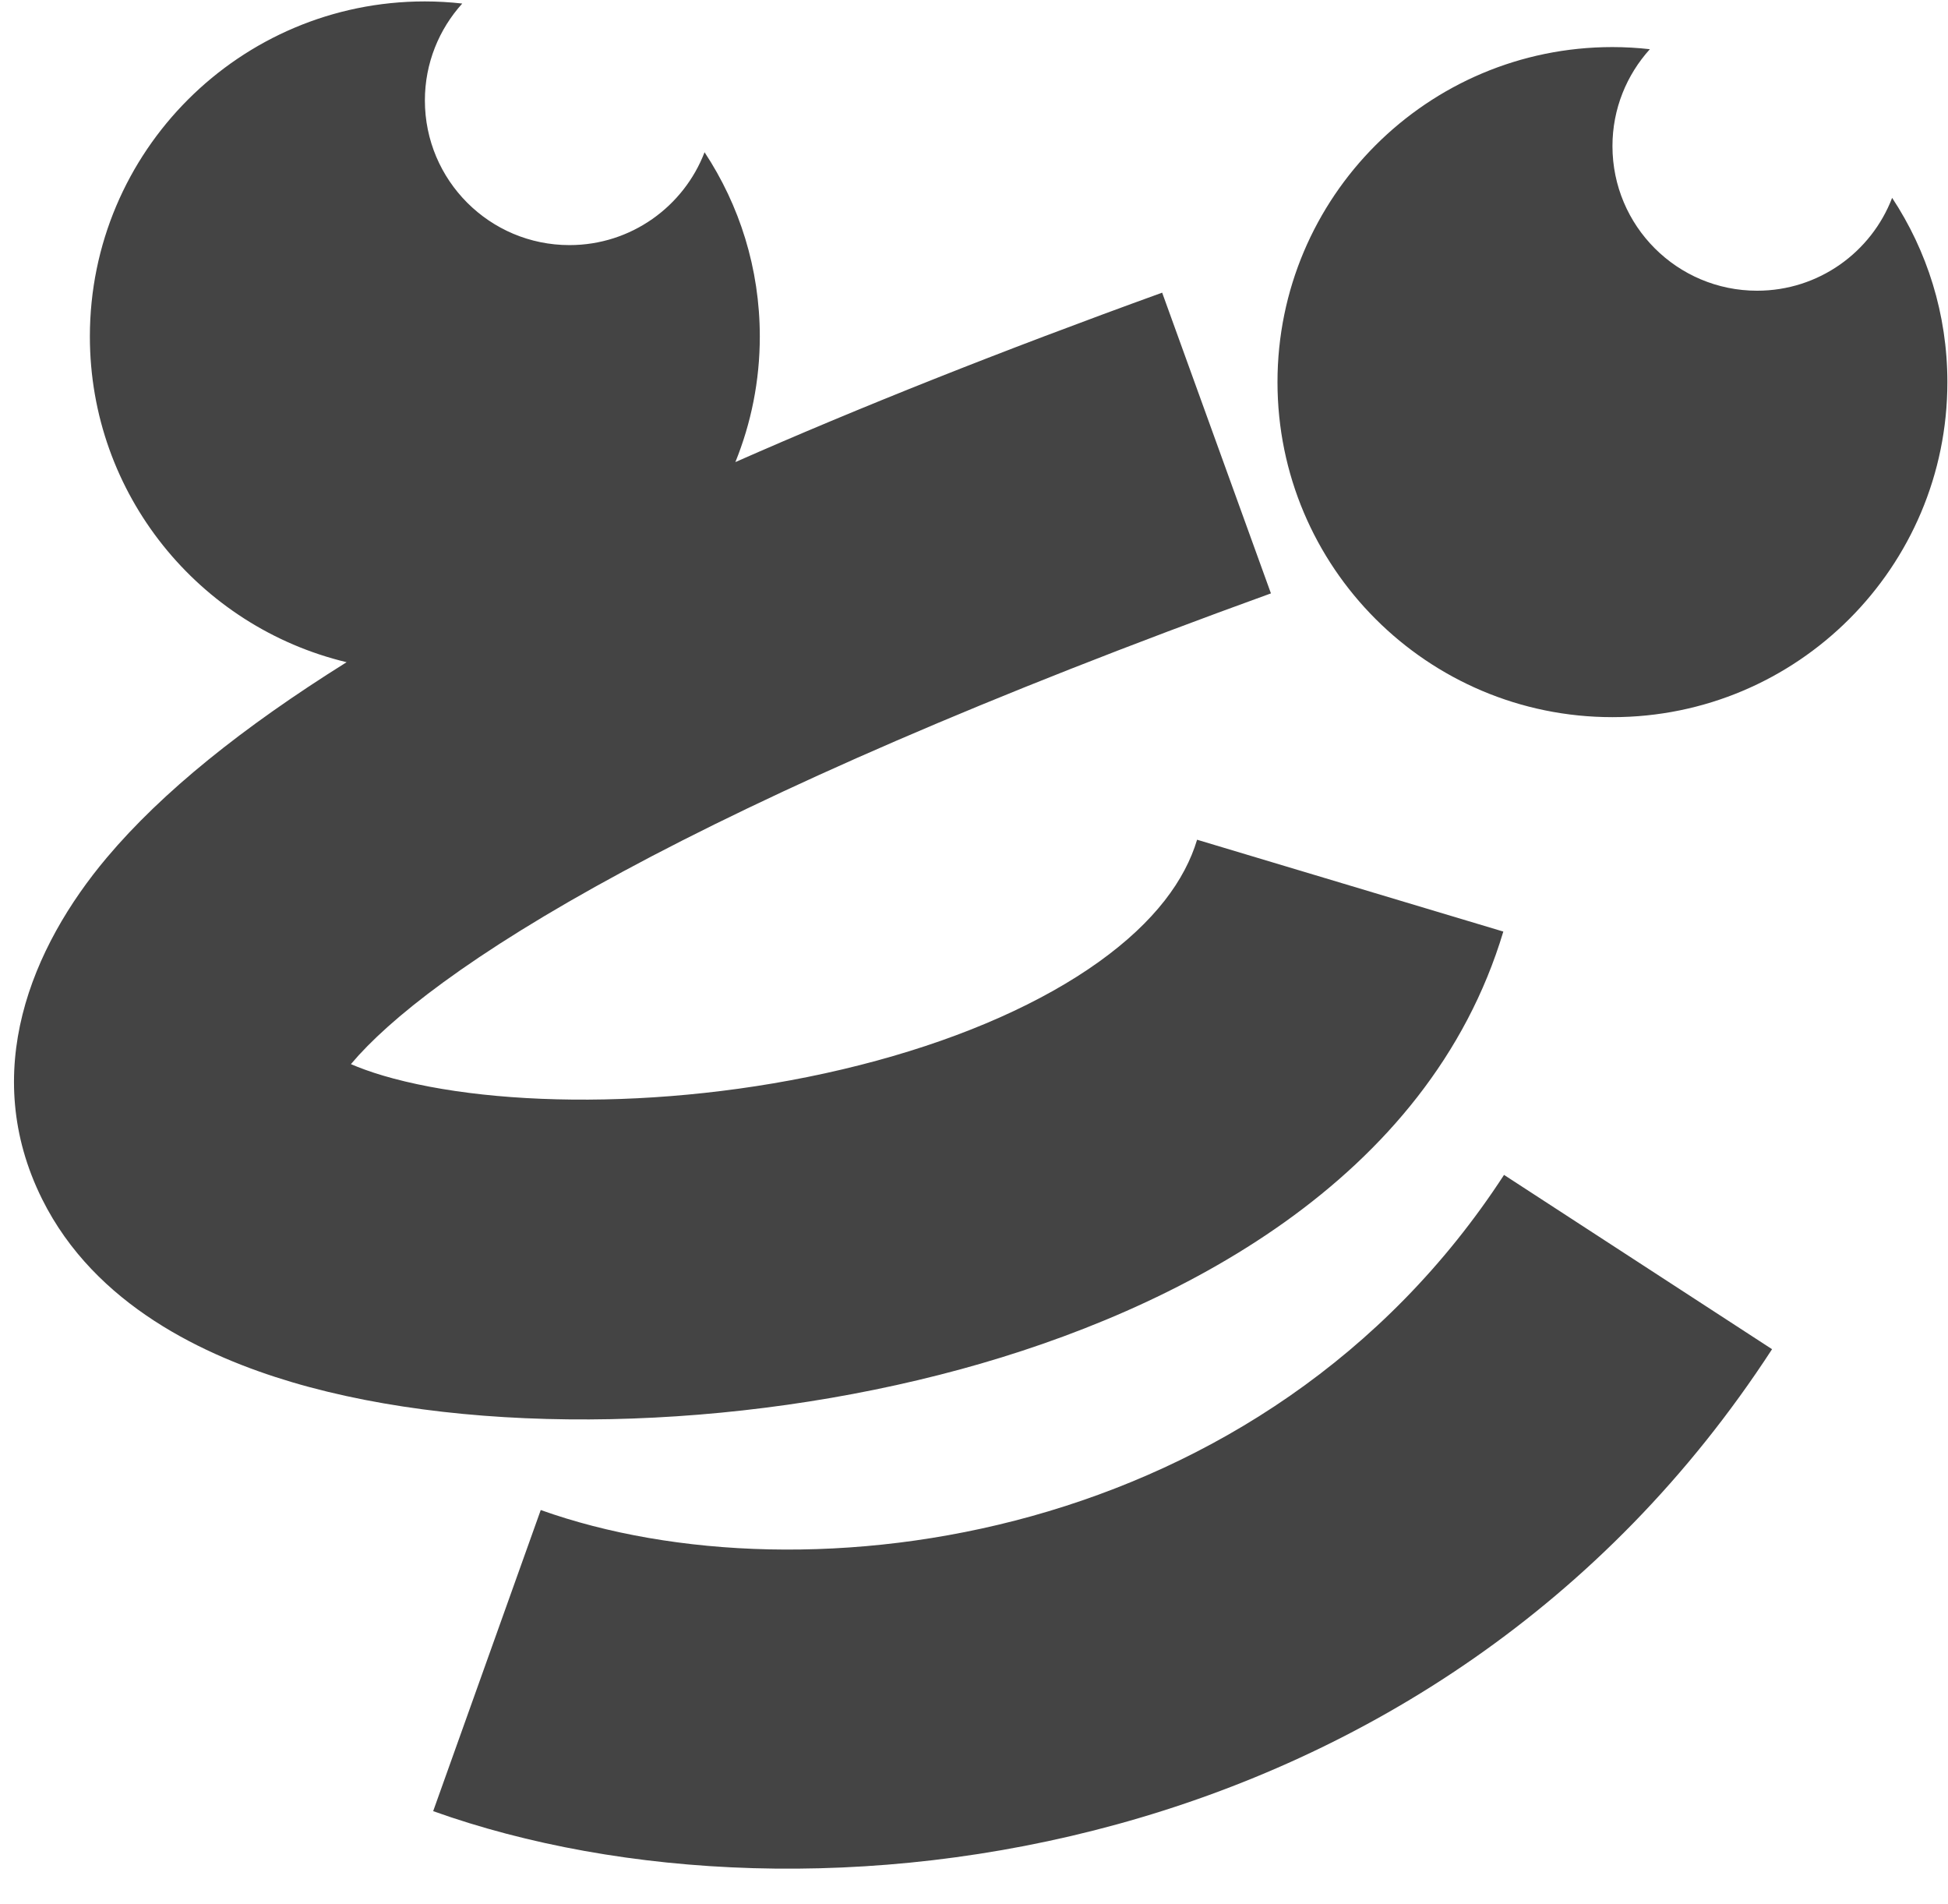 <svg width="44" height="43" viewBox="0 0 44 43" fill="none" xmlns="http://www.w3.org/2000/svg">
<path d="M40.026 30.468C32.433 42.148 18.246 43.923 9.784 40.9L12.214 34.1C18.195 36.236 28.562 34.852 33.972 26.532L40.026 30.468ZM9.596 0.032C9.881 0.032 10.164 0.049 10.441 0.08C9.918 0.659 9.597 1.425 9.597 2.268C9.597 4.072 11.059 5.535 12.863 5.535C14.255 5.535 15.444 4.664 15.914 3.438C16.702 4.631 17.162 6.061 17.162 7.599C17.162 8.602 16.965 9.559 16.61 10.435C19.384 9.212 22.584 7.936 26.25 6.609L28.707 13.4C22.249 15.738 17.482 17.841 14.07 19.682C10.598 21.555 8.77 23.031 7.938 24.017C7.935 24.021 7.931 24.027 7.927 24.031C8.111 24.11 8.347 24.199 8.646 24.288C11.236 25.055 15.692 25.071 19.8 23.953C21.811 23.406 23.541 22.637 24.82 21.721C26.09 20.811 26.767 19.869 27.039 18.963L30.497 20L33.956 21.037C32.268 26.666 26.587 29.591 21.696 30.922C16.617 32.304 10.758 32.445 6.596 31.213C4.642 30.634 2.146 29.482 0.951 27.078C-0.471 24.218 0.705 21.393 2.417 19.362C3.659 17.889 5.472 16.428 7.829 14.954C4.503 14.158 2.03 11.168 2.03 7.599C2.03 3.42 5.418 0.033 9.596 0.032ZM36.42 1.063C36.706 1.063 36.988 1.08 37.266 1.111C36.742 1.691 36.421 2.457 36.421 3.299C36.421 5.103 37.883 6.565 39.688 6.565C41.08 6.565 42.268 5.694 42.738 4.468C43.526 5.662 43.986 7.091 43.986 8.629C43.986 12.807 40.598 16.195 36.42 16.195C32.242 16.195 28.855 12.807 28.855 8.629C28.855 4.451 32.242 1.064 36.42 1.063Z" fill="#444444"/>
</svg>
